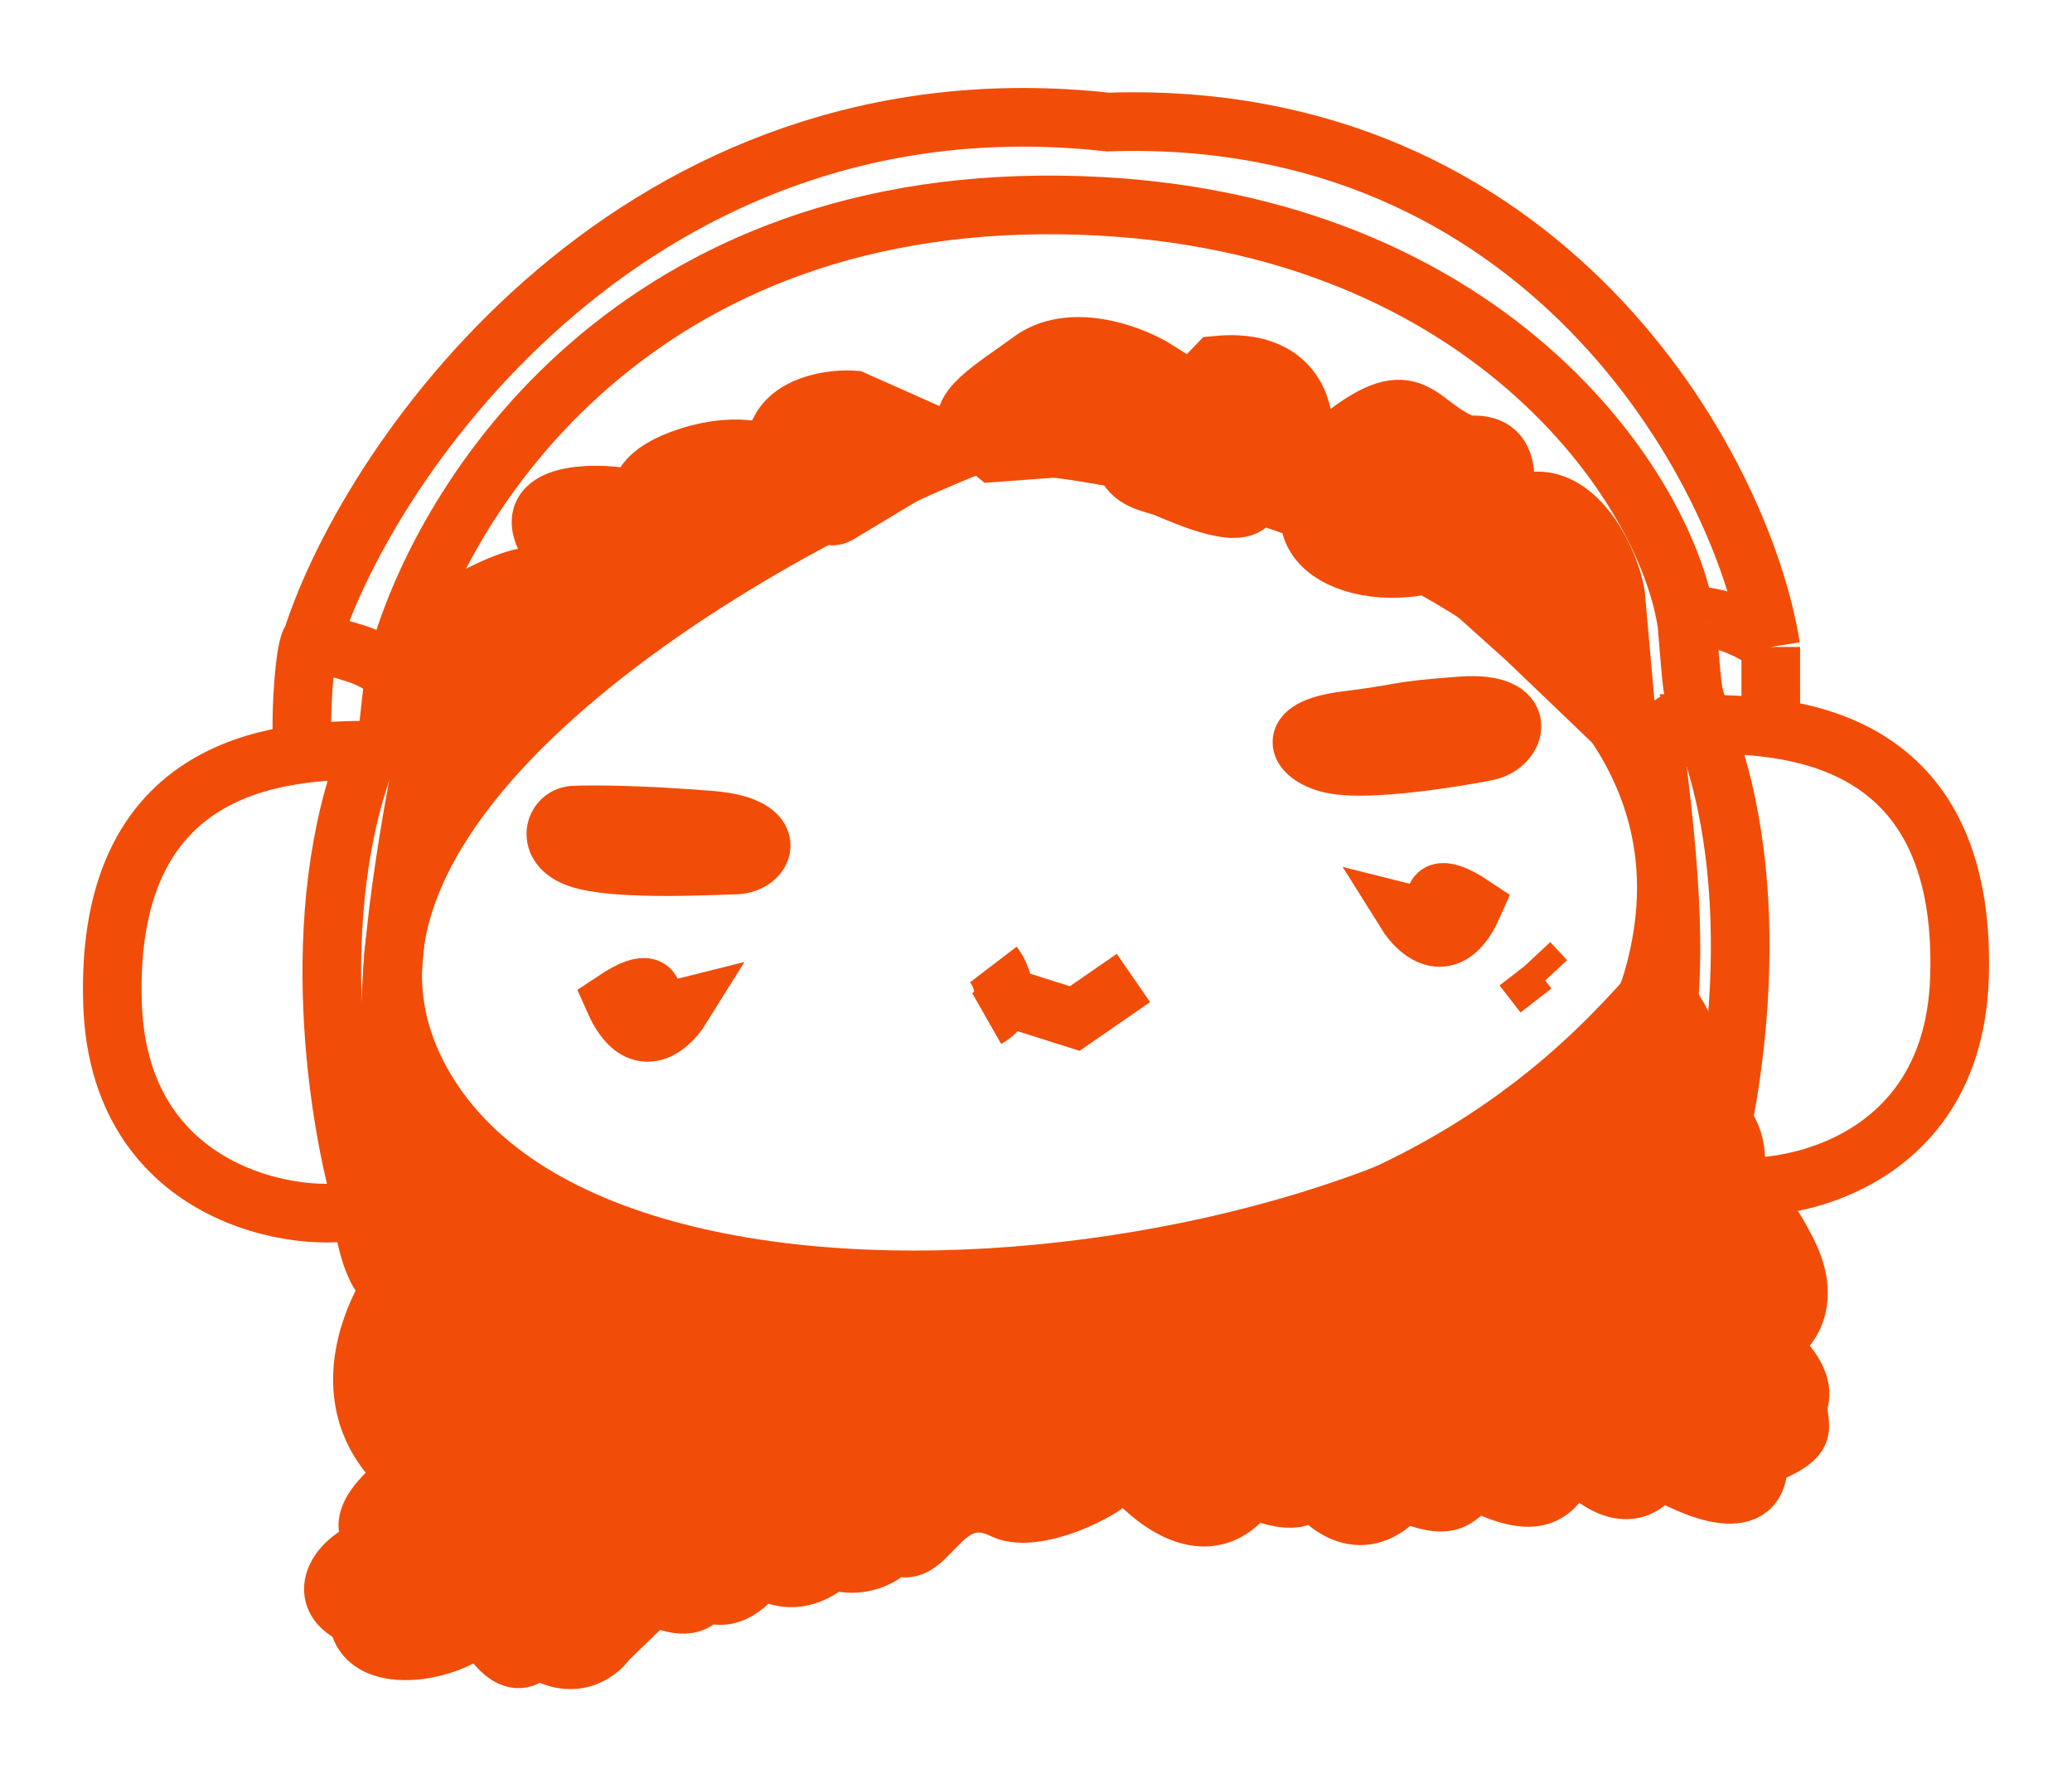 <svg width="106" height="91" viewBox="0 0 106 91" fill="none" xmlns="http://www.w3.org/2000/svg">
<g filter="url(#filter0_d_50_923)">
<path d="M68.273 35.106C66.448 34.777 65.433 33.256 68.934 32.843C72.229 32.427 71.121 32.377 74.743 32.104C78.366 31.831 77.613 34.123 76.073 34.428C74.234 34.791 70.099 35.435 68.273 35.106Z" fill="#F14D08" stroke="#F14D08" stroke-width="3"/>
<path d="M29.584 39.898C27.812 39.287 28.364 37.678 29.41 37.691C30.224 37.654 32.76 37.654 36.394 37.954C40.028 38.254 39.12 40.184 37.677 40.237C35.804 40.306 31.356 40.51 29.584 39.898Z" fill="#F14D08" stroke="#F14D08" stroke-width="3"/>
<path d="M77.505 45.79L78.577 47.173M78.577 44.868L79.435 45.79" stroke="#F14D08" stroke-width="2"/>
<path d="M75.36 42.318C74.139 45.072 72.563 43.72 71.927 42.7L73.453 43.083V42.318C73.326 41.807 73.529 41.093 75.36 42.318Z" fill="#F14D08" stroke="#F14D08" stroke-width="3"/>
<path d="M31.419 47.175C32.64 49.929 34.216 48.578 34.851 47.558L33.326 47.94V47.175C33.453 46.665 33.25 45.951 31.419 47.175Z" fill="#F14D08" stroke="#F14D08" stroke-width="3"/>
<path d="M15.511 34.497C15.309 33.083 15.582 28.885 15.94 28.735M15.94 28.735C18.972 19.202 32.744 -0.397 56.676 2.242C78.83 1.488 89.108 19.742 90.59 29.088M15.94 28.735C17.961 29.442 18.675 29.319 20.166 30.517M90.59 29.088C89.984 28.146 86.211 26.862 86.3 27.923M90.59 29.088V33.114M86.3 27.923C86.573 31.201 86.57 31.359 86.839 32.144L87.372 33.345M86.3 27.923C85.222 20.54 75.232 6.295 53.24 6.483C31.248 6.672 22.027 22.584 20.166 30.517M20.166 30.517L19.801 33.806" stroke="#F14D08" stroke-width="3"/>
<path d="M17.796 57.56C18.368 58.635 19.941 60.464 21.657 59.173C20.584 53.872 18.439 51.337 21.657 34.743" stroke="#F14D08" stroke-width="3"/>
<path d="M87.194 54.686C86.521 55.712 84.74 57.408 83.002 55.977C84.47 50.774 86.85 49.802 84.477 32.969" stroke="#F14D08" stroke-width="3"/>
<path d="M100.243 46.02C100.672 33.039 90.751 33.091 87.116 33.039C90.433 41.443 88.687 52.135 87.4 56.431C89.379 57.357 99.892 56.62 100.243 46.02Z" stroke="#F14D08" stroke-width="3"/>
<path d="M5.757 47.346C5.328 34.365 15.249 34.417 18.884 34.365C15.567 42.768 17.313 53.461 18.6 57.757C16.62 58.683 6.107 57.946 5.757 47.346Z" stroke="#F14D08" stroke-width="3"/>
<path d="M21.946 51.996C13.311 38.267 36.827 23.803 50.231 18.595C63.026 19.105 89.931 27.519 84.543 46.132C80.411 60.41 32.74 69.158 21.946 51.996Z" stroke="#F14D08" stroke-width="3"/>
<path d="M51.334 46.942L54.981 48.095L57.984 46.02" stroke="#F14D08" stroke-width="3"/>
<path d="M50.819 45.329C51.275 45.925 51.845 47.314 50.476 48.095" stroke="#F14D08" stroke-width="3"/>
<path d="M24.054 26.664C21.908 27.795 21.886 34.8 21.946 37.263L23.69 35.26L25.713 33.678L29.506 30.076L31.17 28.274L28.811 25.97C27.891 24.961 26.2 25.533 24.054 26.664Z" fill="#F14D08"/>
<path d="M32.243 27.814L27.867 23.452C26.666 20.853 31.494 21.17 32.899 21.652C32.648 21.214 32.774 20.137 35.292 19.341C37.81 18.545 39.513 19.168 40.05 19.58L39.267 23.125L34.738 25.641L32.243 27.814Z" fill="#F14D08"/>
<path d="M42.087 20.773C42.292 19.087 40.725 18.204 39.916 17.973C40.664 16.605 42.729 16.392 43.667 16.457L48.81 18.741L42.861 22.319C42.518 22.506 41.882 22.459 42.087 20.773Z" fill="#F14D08"/>
<path d="M50.857 19.155L49.618 18.134C48.76 16.982 50.857 15.829 52.76 14.43C54.665 13.028 57.674 13.959 59.265 14.964L56.483 18.741L50.857 19.155Z" fill="#F14D08"/>
<path d="M57.555 19.58L62.256 14.678C66.188 14.301 66.829 17.017 66.658 18.421L64.479 20.712L63.99 21.591C63.477 22.767 60.129 21.13 59.486 20.9C58.997 20.725 57.78 20.561 57.555 19.58Z" fill="#F14D08"/>
<path d="M76.861 22.282C74.363 26.246 67.26 25.675 67.001 22.553C66.803 20.168 67.709 18.964 68.526 18.459C72.497 15.287 72.427 17.869 75.087 18.771C77.48 18.542 77.025 20.801 76.861 22.282C80.112 19.935 82.346 24.455 82.653 26.431L83.296 33.678L78.061 28.667L74.803 25.74L76.861 22.282Z" fill="#F14D08"/>
<path d="M18.296 55.906L20.692 51.049C29.084 61.352 36.131 63.58 55.821 61.231C75.145 58.927 82.867 48.325 84.806 46.481C85.805 47.711 87.587 50.63 86.729 52.474C89.293 53.395 88.941 55.931 88.445 57.083C89.646 58.588 89.628 56.483 91.428 60.013C92.868 62.836 91.285 64.345 90.313 64.747C90.998 65.221 92.307 66.453 92.056 67.588C91.743 69.006 93.063 69.343 89.934 70.568C90.193 73.689 86.623 72.196 84.806 71.058C84.384 72.024 82.923 73.275 80.457 70.549C79.541 72.488 78.743 73.258 75.832 71.917C74.337 72.061 74.897 73.626 71.773 72.306C69.733 74.722 67.738 73.001 66.996 71.838C67.04 72.373 66.504 73.18 64.005 72.124C61.855 75.291 58.734 72.628 57.442 70.901C57.519 71.819 53.099 74.077 51.334 73.216C48.148 71.66 47.473 76.143 45.757 74.991C45.254 75.566 44.127 76.302 42.558 75.796C40.955 77.246 39.468 76.632 38.925 76.144C38.484 76.88 37.283 78.152 36.01 77.349C35.589 78.5 34.125 77.992 33.446 77.594L31.054 79.906C30.606 80.565 29.252 81.559 27.421 80.253C26.347 81.837 25.02 79.866 24.491 78.683C24.606 80.06 18.569 81.812 18.31 78.69C15.996 77.8 17.196 75.653 19.372 75.059C18.59 74.286 18.289 73.492 20.872 71.394C16.935 68.068 18.924 63.482 20.072 61.752C18.83 61.316 18.37 57.673 18.296 55.906Z" fill="#F14D08"/>
<path d="M69.222 18.176C69.022 18.213 68.778 18.303 68.526 18.459M76.861 22.282C74.363 26.246 67.26 25.675 67.001 22.553C66.803 20.168 67.709 18.964 68.526 18.459M76.861 22.282C77.025 20.801 77.48 18.542 75.087 18.771C72.427 17.869 72.497 15.287 68.526 18.459M76.861 22.282C80.112 19.935 82.346 24.455 82.653 26.431L83.296 33.678L78.061 28.667L74.803 25.74L76.861 22.282ZM45.919 74.781C45.536 75.357 44.328 76.367 42.558 75.796C40.955 77.246 39.468 76.632 38.925 76.144C38.484 76.88 37.283 78.152 36.01 77.349C35.589 78.5 34.125 77.992 33.446 77.594L31.054 79.906C30.606 80.565 29.252 81.559 27.421 80.253C26.347 81.837 25.02 79.866 24.491 78.683C24.606 80.06 18.569 81.812 18.31 78.69C15.996 77.8 17.196 75.653 19.372 75.059C18.59 74.286 18.289 73.492 20.872 71.394C16.935 68.068 18.924 63.482 20.072 61.752C18.83 61.316 18.37 57.673 18.296 55.906L20.692 51.049C29.084 61.352 36.131 63.58 55.821 61.231C75.145 58.927 82.867 48.325 84.806 46.481C85.805 47.711 87.587 50.63 86.729 52.474C89.293 53.395 88.941 55.931 88.445 57.083C89.646 58.588 89.628 56.483 91.428 60.013C92.868 62.836 91.285 64.345 90.313 64.747C90.998 65.221 92.307 66.453 92.056 67.588C91.743 69.006 93.063 69.343 89.934 70.568C90.193 73.689 86.623 72.196 84.806 71.058C84.384 72.024 82.923 73.275 80.457 70.549C79.541 72.488 78.743 73.258 75.832 71.917C74.337 72.061 74.897 73.626 71.773 72.306C69.733 74.722 67.738 73.001 66.996 71.838C67.04 72.373 66.504 73.18 64.005 72.124C61.855 75.291 58.734 72.628 57.442 70.901C57.519 71.819 53.099 74.077 51.334 73.216C48.148 71.66 47.473 76.143 45.757 74.991M21.946 37.263C21.886 34.8 21.908 27.795 24.054 26.664C26.2 25.533 27.891 24.961 28.811 25.97L31.17 28.274L29.506 30.076L25.713 33.678L23.69 35.26L21.946 37.263ZM27.867 23.452L32.243 27.814L34.738 25.641L39.267 23.125L40.05 19.58C39.513 19.168 37.81 18.545 35.292 19.341C32.774 20.137 32.648 21.214 32.899 21.652C31.494 21.17 26.666 20.853 27.867 23.452ZM39.916 17.973C40.725 18.204 42.292 19.087 42.087 20.773C41.882 22.459 42.518 22.506 42.861 22.319L48.81 18.741L43.667 16.457C42.729 16.392 40.664 16.605 39.916 17.973ZM49.618 18.134L50.857 19.155L56.483 18.741L59.265 14.964C57.674 13.959 54.665 13.028 52.76 14.43C50.857 15.829 48.76 16.982 49.618 18.134ZM62.256 14.678L57.555 19.58C57.78 20.561 58.997 20.725 59.486 20.9C60.129 21.13 63.477 22.767 63.99 21.591L64.479 20.712L66.658 18.421C66.829 17.017 66.188 14.301 62.256 14.678Z" stroke="#F14D08" stroke-width="3"/>
<path d="M20.016 33.62L21.303 35.189" stroke="#F14D08" stroke-width="3"/>
<path d="M86.484 32.423L84.467 33.712" stroke="#F14D08" stroke-width="3"/>
</g>
<defs>
<filter id="filter0_d_50_923" x="0.245" y="0.5" width="105.51" height="89.894" filterUnits="userSpaceOnUse" color-interpolation-filters="sRGB">
<feFlood flood-opacity="0" result="BackgroundImageFix"/>
<feColorMatrix in="SourceAlpha" type="matrix" values="0 0 0 0 0 0 0 0 0 0 0 0 0 0 0 0 0 0 127 0" result="hardAlpha"/>
<feOffset dy="4"/>
<feGaussianBlur stdDeviation="2"/>
<feComposite in2="hardAlpha" operator="out"/>
<feColorMatrix type="matrix" values="0 0 0 0 0 0 0 0 0 0 0 0 0 0 0 0 0 0 0.12 0"/>
<feBlend mode="normal" in2="BackgroundImageFix" result="effect1_dropShadow_50_923"/>
<feBlend mode="normal" in="SourceGraphic" in2="effect1_dropShadow_50_923" result="shape"/>
</filter>
</defs>
</svg>
